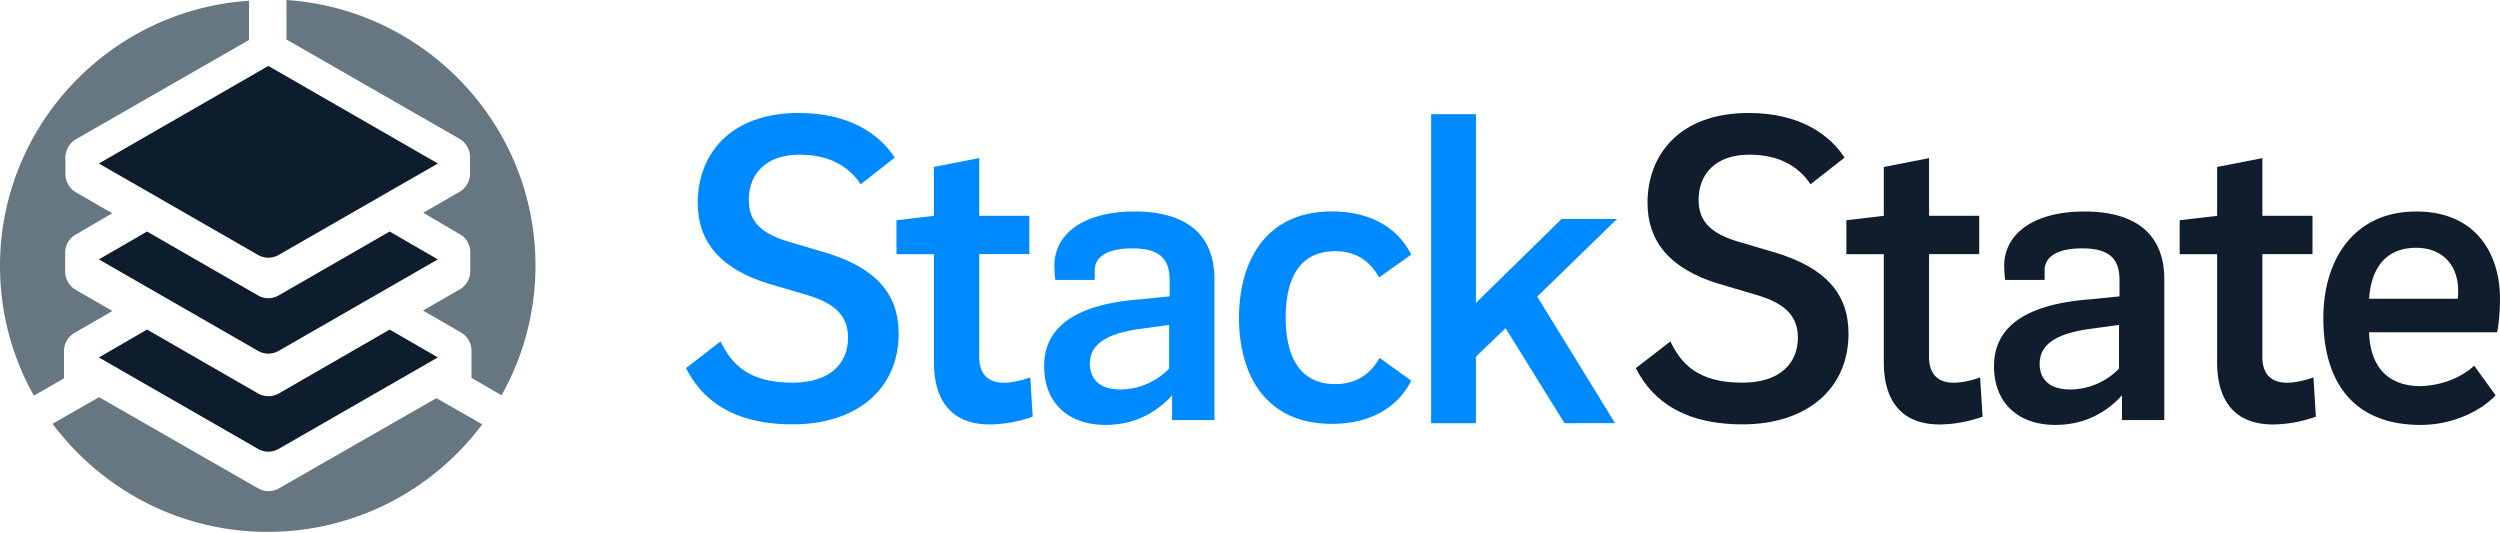 <svg width="150" height="32" xmlns="http://www.w3.org/2000/svg">
    <g fill="none">
        <g fill="#008AFF">
            <path
                d="m93.87 25.39-3.535-5.702-1.78 1.716v3.986h-2.687V6.852h2.688v11.322l5.139-5.035h3.326l-4.788 4.657 4.672 7.594zM51.642 11.057c-.73-1.107-1.926-1.777-3.678-1.777-2.015 0-3.036 1.164-3.036 2.706 0 1.28.7 1.978 2.248 2.475l2.366.698c2.978.902 4.378 2.444 4.378 4.86 0 3.347-2.54 5.443-6.365 5.443-4.058 0-5.665-1.92-6.393-3.376l2.073-1.6c.642 1.31 1.605 2.474 4.32 2.474 2.189 0 3.329-1.106 3.329-2.706 0-1.368-.877-2.066-2.394-2.533l-2.366-.698c-2.95-.902-4.262-2.56-4.262-4.86 0-2.795 1.84-5.385 6.072-5.385 3.036 0 4.846 1.28 5.75 2.679l-2.042 1.6z">
            </path>
            <path
                d="M58.75 21.39c0 1.018.495 1.573 1.488 1.573.496 0 1.11-.146 1.578-.32L61.962 25a7.977 7.977 0 0 1-2.568.467c-2.394 0-3.357-1.542-3.357-3.725V15.25H53.79v-2.036l2.247-.262v-2.938l2.715-.53v3.462h3.008v2.298h-3.008v6.146h-.003zm8.48 1.978a4.108 4.108 0 0 0 2.919-1.252v-2.62l-1.694.231c-1.956.262-3.066.874-3.066 2.097.03.993.645 1.544 1.84 1.544zm3.096 1.835v-1.484c-.789.874-2.073 1.776-3.999 1.776-2.247 0-3.678-1.338-3.678-3.523 0-2.59 2.278-3.754 5.809-4.016l1.721-.174v-.96c0-1.222-.526-1.92-2.247-1.92-1.52 0-2.247.524-2.247 1.31v.583h-2.366a7.342 7.342 0 0 1-.058-.845c0-1.892 1.721-3.26 4.818-3.26 2.978 0 4.788 1.28 4.788 4.074v8.442h-2.541v-.003zm9.589-12.516c2.19 0 3.883.872 4.76 2.59l-1.926 1.369c-.553-.99-1.4-1.573-2.629-1.573-2.189 0-2.978 1.689-2.978 3.986 0 2.298.817 3.987 2.978 3.987 1.226 0 2.104-.582 2.657-1.573l1.899 1.369c-.878 1.715-2.6 2.59-4.76 2.59-3.941 0-5.577-2.88-5.577-6.403.028-3.46 1.663-6.342 5.576-6.342z">
            </path>
        </g>
        <g fill="#0F1D2D">
            <path
                d="M108.631 11.057c-.731-1.107-1.926-1.777-3.678-1.777-2.015 0-3.036 1.164-3.036 2.706 0 1.28.7 1.978 2.247 2.475l2.366.698c2.978.902 4.381 2.444 4.381 4.86 0 3.347-2.54 5.443-6.365 5.443-4.057 0-5.665-1.92-6.396-3.376l2.073-1.6c.642 1.31 1.605 2.474 4.32 2.474 2.19 0 3.33-1.106 3.33-2.706 0-1.368-.878-2.066-2.394-2.533l-2.366-.698c-2.951-.902-4.262-2.56-4.262-4.86 0-2.795 1.84-5.385 6.072-5.385 3.036 0 4.845 1.28 5.75 2.679l-2.042 1.6z">
            </path>
            <path
                d="M115.741 21.39c0 1.018.496 1.573 1.489 1.573.495 0 1.11-.146 1.578-.32l.146 2.358a7.974 7.974 0 0 1-2.568.467c-2.394 0-3.357-1.542-3.357-3.725V15.25h-2.247v-2.036l2.247-.262v-2.935l2.715-.53v3.462h3.008v2.298h-3.008v6.143h-.003zm8.48 1.978a4.105 4.105 0 0 0 2.92-1.252v-2.62l-1.694.231c-1.957.262-3.067.874-3.067 2.097.003.993.645 1.544 1.841 1.544zm3.097 1.835v-1.484c-.789.874-2.073 1.776-3.999 1.776-2.248 0-3.678-1.338-3.678-3.523 0-2.59 2.277-3.754 5.809-4.016l1.721-.174v-.96c0-1.222-.526-1.92-2.247-1.92-1.52 0-2.247.524-2.247 1.31v.583h-2.367a7.457 7.457 0 0 1-.058-.845c0-1.892 1.722-3.26 4.819-3.26 2.977 0 4.787 1.28 4.787 4.074v8.442h-2.54v-.003zm8.421-3.813c0 1.018.496 1.573 1.489 1.573.496 0 1.11-.146 1.578-.32l.146 2.358a7.958 7.958 0 0 1-2.568.467c-2.394 0-3.357-1.542-3.357-3.725V15.25h-2.247v-2.036l2.247-.262v-2.935l2.715-.53v3.462h3.008v2.298h-3.008v6.143h-.003zm11.72-3.464c.031-.174.031-.35.031-.467 0-1.63-1.021-2.59-2.513-2.59-1.926 0-2.715 1.338-2.831 3.057h5.313zm.994 4.016 1.284 1.777c-.874.932-2.568 1.776-4.497 1.776-4.118 0-5.84-2.678-5.84-6.403 0-3.522 1.838-6.402 5.577-6.402 3.623 0 5.023 2.59 5.023 5.238 0 .613-.058 1.515-.174 2.009h-7.68c.058 1.95 1.021 3.23 3.094 3.23 1.052-.03 2.278-.38 3.213-1.225z">
            </path>
        </g>
        <g fill="#0E1D2D">
            <path d="m5.93 9.81 10.171-5.854L26.272 9.81l-9.542 5.48a1.24 1.24 0 0 1-1.26 0L5.93 9.81z"></path>
            <path
                d="m15.47 17.719-6.647-3.827-2.892 1.672 9.54 5.482a1.24 1.24 0 0 0 1.259 0l9.54-5.482-2.893-1.672-6.647 3.827a1.24 1.24 0 0 1-1.26 0z">
            </path>
            <path
                d="m15.47 23.6-6.647-3.826-2.892 1.672 9.54 5.481a1.24 1.24 0 0 0 1.259 0l9.54-5.481-2.893-1.672-6.634 3.826a1.266 1.266 0 0 1-1.273 0z">
            </path>
        </g>
        <path
            d="M0 15.961c0 2.828.744 5.482 2.034 7.782l1.805-1.042v-1.642c0-.441.243-.858.63-1.084l2.278-1.313-2.205-1.272a1.27 1.27 0 0 1-.631-1.084v-1.142c0-.441.23-.872.63-1.084l2.192-1.286-2.178-1.255a1.27 1.27 0 0 1-.63-1.084v-.998c0-.458.243-.872.63-1.101L14.94 2.4V.044C6.603.6 0 7.526 0 15.961zm32.128-.027a15.87 15.87 0 0 1-2.034 7.782l-1.805-1.043v-1.641c0-.442-.243-.858-.63-1.084l-2.278-1.314 2.206-1.271a1.27 1.27 0 0 0 .63-1.084v-1.143c0-.44-.23-.871-.63-1.084l-2.192-1.285 2.178-1.255a1.27 1.27 0 0 0 .63-1.084v-.999c0-.458-.243-.872-.63-1.1l-10.384-5.96V0c8.336.557 14.94 7.495 14.94 15.934zM16.057 31.912c5.273 0 9.955-2.54 12.878-6.453l-2.751-1.57-9.44 5.408a1.24 1.24 0 0 1-1.26 0l-9.54-5.468-1.748.999-.2.113-.844.485c2.937 3.929 7.62 6.486 12.905 6.486z"
            fill="#667782"></path>
    </g>
</svg>